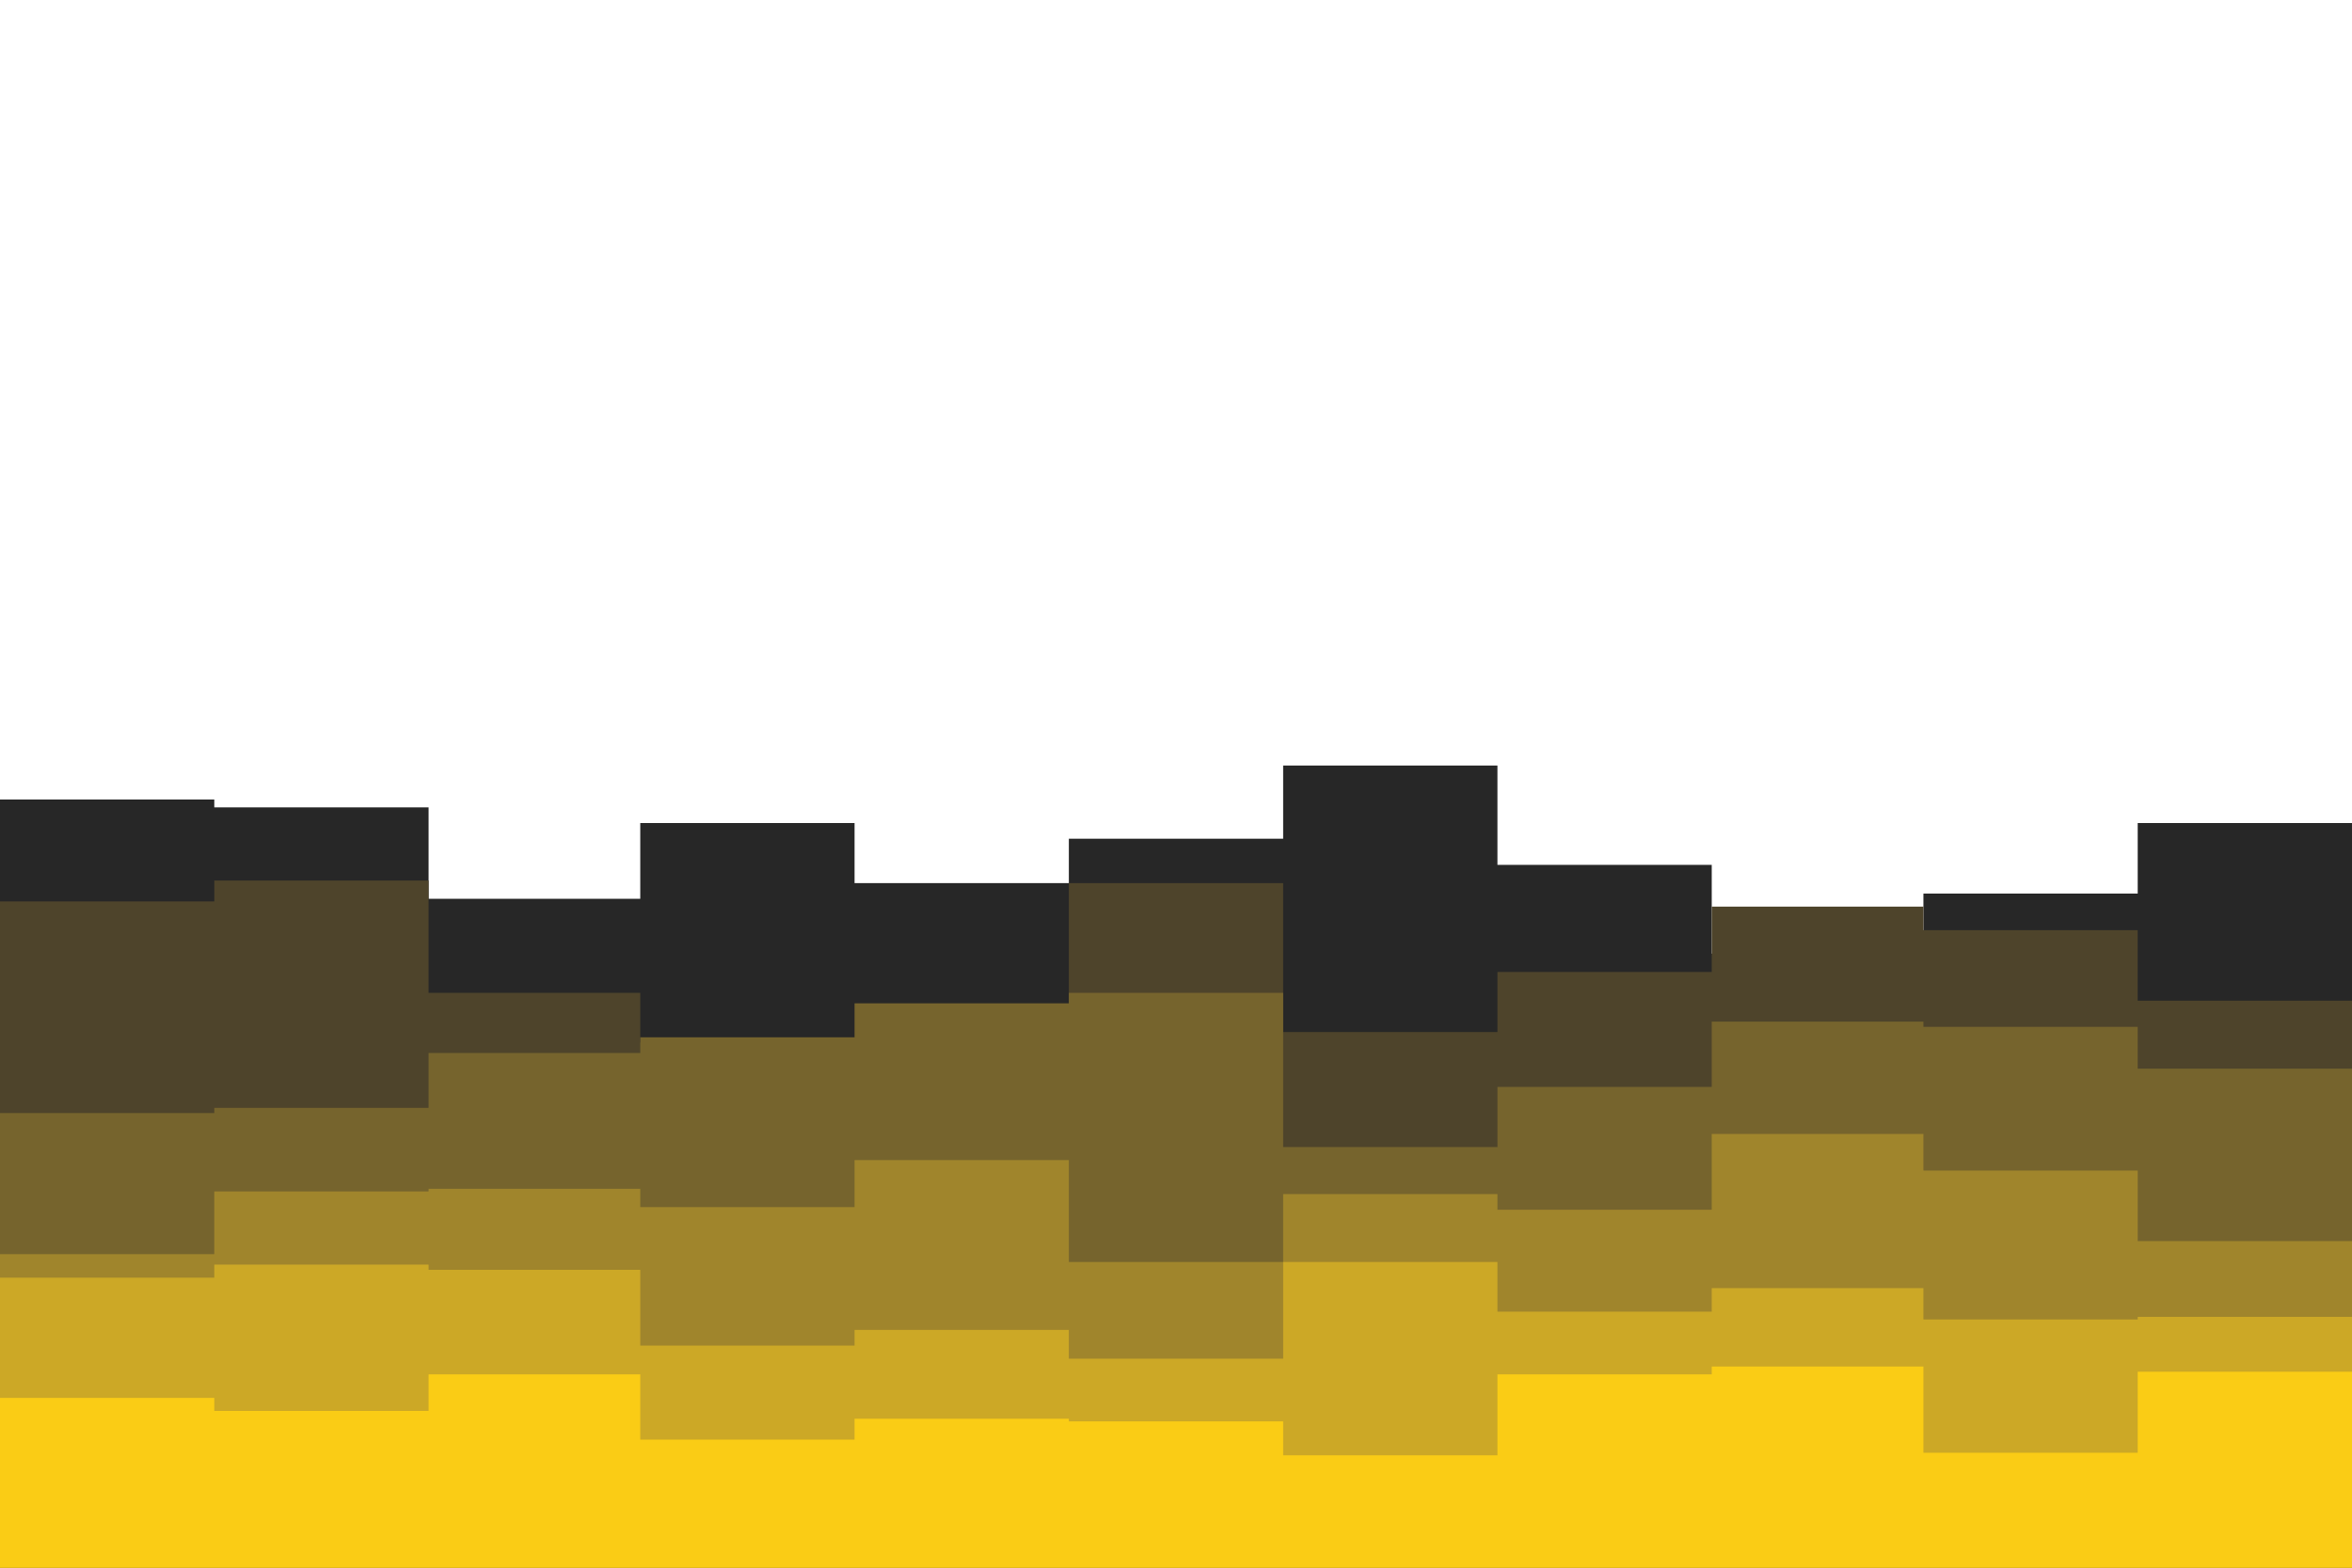<svg id="visual" viewBox="0 0 900 600" width="900" height="600" xmlns="http://www.w3.org/2000/svg" xmlns:xlink="http://www.w3.org/1999/xlink" version="1.1"><path d="M0 306L82 306L82 309L164 309L164 344L245 344L245 315L327 315L327 338L409 338L409 321L491 321L491 293L573 293L573 331L655 331L655 365L736 365L736 342L818 342L818 315L900 315L900 365L900 601L900 601L818 601L818 601L736 601L736 601L655 601L655 601L573 601L573 601L491 601L491 601L409 601L409 601L327 601L327 601L245 601L245 601L164 601L164 601L82 601L82 601L0 601Z" fill="#272727"></path><path d="M0 345L82 345L82 337L164 337L164 380L245 380L245 399L327 399L327 409L409 409L409 338L491 338L491 395L573 395L573 372L655 372L655 347L736 347L736 356L818 356L818 383L900 383L900 401L900 601L900 601L818 601L818 601L736 601L736 601L655 601L655 601L573 601L573 601L491 601L491 601L409 601L409 601L327 601L327 601L245 601L245 601L164 601L164 601L82 601L82 601L0 601Z" fill="#4e442b"></path><path d="M0 426L82 426L82 424L164 424L164 403L245 403L245 397L327 397L327 384L409 384L409 380L491 380L491 439L573 439L573 416L655 416L655 391L736 391L736 393L818 393L818 409L900 409L900 420L900 601L900 601L818 601L818 601L736 601L736 601L655 601L655 601L573 601L573 601L491 601L491 601L409 601L409 601L327 601L327 601L245 601L245 601L164 601L164 601L82 601L82 601L0 601Z" fill="#76642d"></path><path d="M0 480L82 480L82 456L164 456L164 455L245 455L245 462L327 462L327 444L409 444L409 483L491 483L491 457L573 457L573 463L655 463L655 434L736 434L736 448L818 448L818 475L900 475L900 482L900 601L900 601L818 601L818 601L736 601L736 601L655 601L655 601L573 601L573 601L491 601L491 601L409 601L409 601L327 601L327 601L245 601L245 601L164 601L164 601L82 601L82 601L0 601Z" fill="#a0852c"></path><path d="M0 489L82 489L82 484L164 484L164 486L245 486L245 515L327 515L327 509L409 509L409 520L491 520L491 483L573 483L573 502L655 502L655 493L736 493L736 505L818 505L818 504L900 504L900 500L900 601L900 601L818 601L818 601L736 601L736 601L655 601L655 601L573 601L573 601L491 601L491 601L409 601L409 601L327 601L327 601L245 601L245 601L164 601L164 601L82 601L82 601L0 601Z" fill="#cca826"></path><path d="M0 535L82 535L82 540L164 540L164 526L245 526L245 551L327 551L327 543L409 543L409 544L491 544L491 557L573 557L573 526L655 526L655 523L736 523L736 556L818 556L818 525L900 525L900 529L900 601L900 601L818 601L818 601L736 601L736 601L655 601L655 601L573 601L573 601L491 601L491 601L409 601L409 601L327 601L327 601L245 601L245 601L164 601L164 601L82 601L82 601L0 601Z" fill="#facc15"></path></svg>